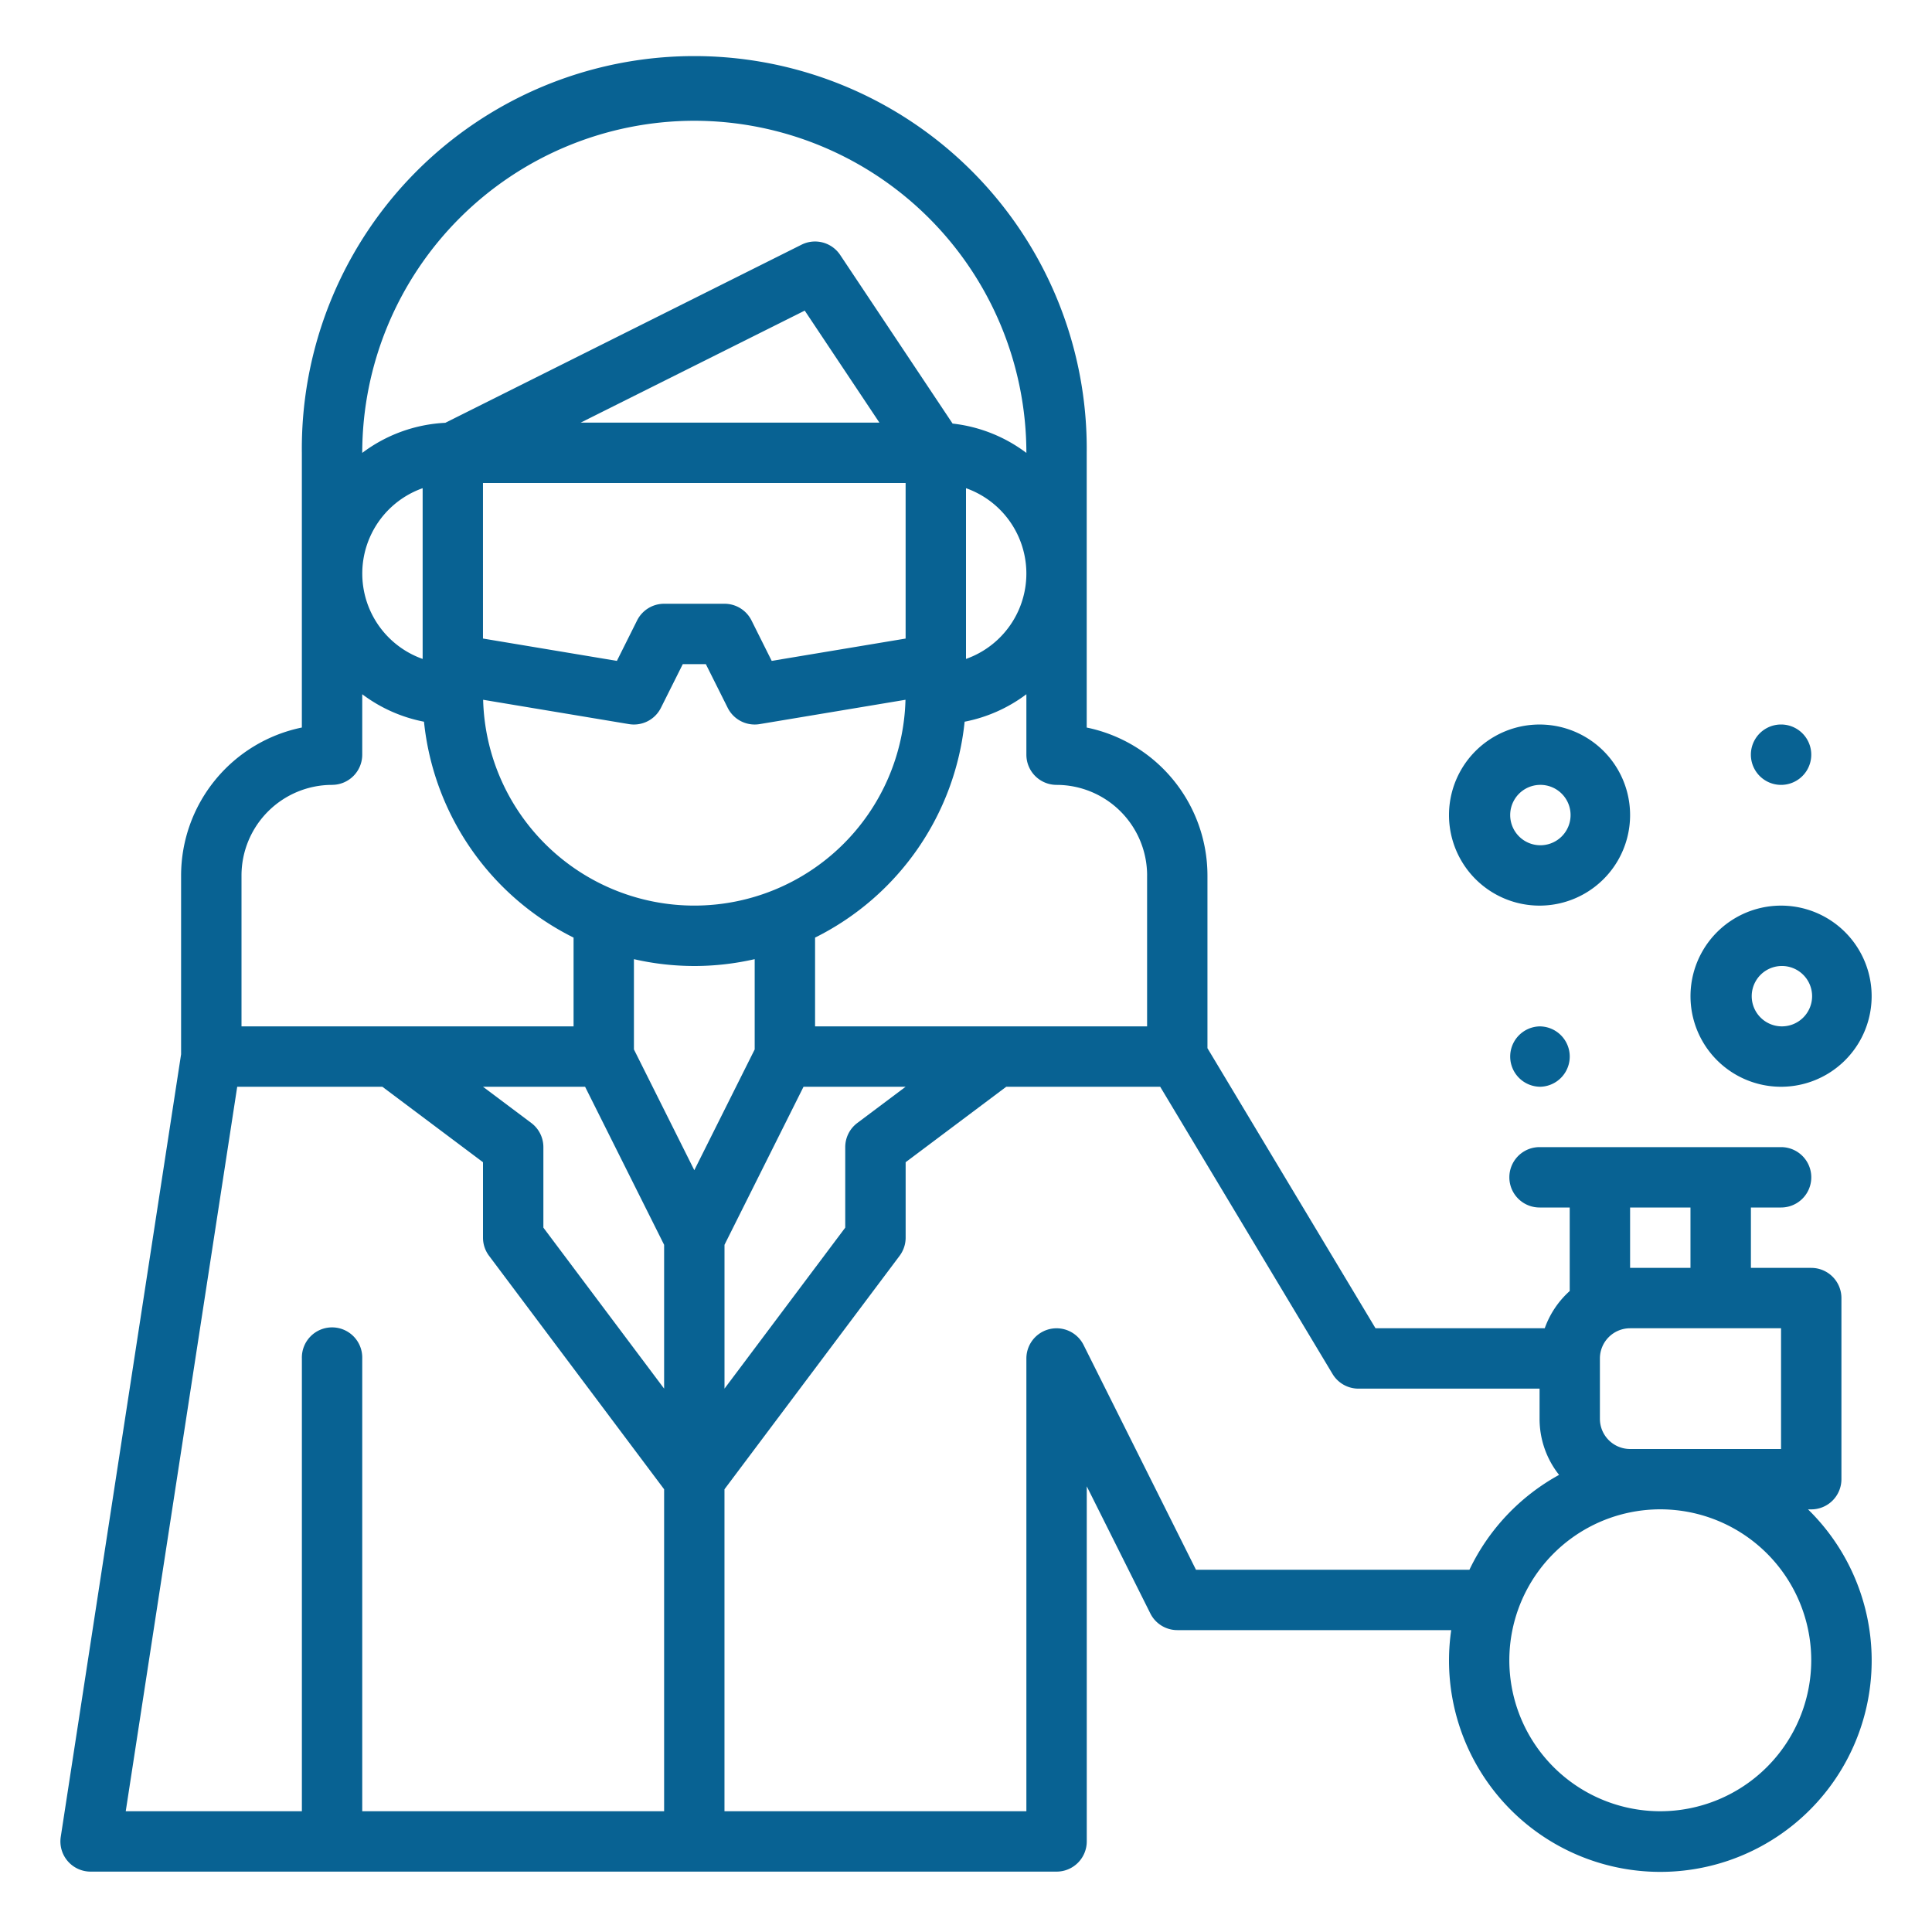 <svg width="83" height="83" fill="none" xmlns="http://www.w3.org/2000/svg"><path d="M76.516 46.688a3.89 3.89 0 100-7.782 3.89 3.89 0 000 7.782zm0-5.188a1.297 1.297 0 110 2.593 1.297 1.297 0 010-2.593zM66.14 38.906a3.89 3.89 0 100-7.78 3.89 3.89 0 000 7.78zm0-5.187a1.297 1.297 0 110 2.593 1.297 1.297 0 010-2.593zm0 12.969a1.297 1.297 0 100-2.594 1.297 1.297 0 000 2.593zm10.376-12.969a1.297 1.297 0 100-2.594 1.297 1.297 0 000 2.594z" fill="#086293"/><path d="M77.673 64.844h.14a1.297 1.297 0 001.296-1.297v-7.781a1.297 1.297 0 00-1.297-1.297H75.22v-2.594h1.297a1.297 1.297 0 100-2.594H66.14a1.297 1.297 0 000 2.594h1.296v3.588a3.904 3.904 0 00-1.073 1.6h-7.27l-7.22-12.032V37.61a6.496 6.496 0 00-5.187-6.354V19.453a16.86 16.86 0 10-33.718 0v11.802a6.496 6.496 0 00-5.188 6.354v7.682L2.61 78.913a1.297 1.297 0 001.282 1.493h41.5a1.297 1.297 0 001.296-1.297V63.853l2.731 5.461a1.296 1.296 0 001.16.717h11.766a9.079 9.079 0 1015.329-5.187zm-1.157-2.594H70.03a1.298 1.298 0 01-1.297-1.297V58.36a1.298 1.298 0 011.297-1.297h6.485v5.188zM70.03 51.875h2.594v2.594H70.03v-2.594zM49.28 37.609v6.485H35.016V40.28a11.694 11.694 0 006.425-9.275 6.456 6.456 0 002.653-1.18v2.597a1.297 1.297 0 001.297 1.297 3.895 3.895 0 013.89 3.89zM22.825 48.244l-2.075-1.556h4.386l3.395 6.79v6.178l-5.187-6.916v-3.46a1.297 1.297 0 00-.52-1.037zM20.75 20.75h18.156v6.683l-5.753.959-.868-1.738a1.296 1.296 0 00-1.16-.716H28.53a1.297 1.297 0 00-1.16.716l-.868 1.738-5.753-.96V20.75zm20.75.223a3.89 3.89 0 010 7.335v-7.335zm-16.553-2.817l9.625-4.812 3.208 4.812H24.947zm-6.79 10.152a3.89 3.89 0 010-7.335v7.335zm8.864 2.8a1.296 1.296 0 001.373-.7l.939-1.877h.99l.939 1.877a1.297 1.297 0 001.373.7l6.265-1.045a9.075 9.075 0 01-18.144 0l6.265 1.045zM29.828 41.5c.873 0 1.743-.1 2.594-.294v3.878l-2.594 5.188-2.594-5.188v-3.878c.851.195 1.721.293 2.594.294zm1.297 11.978l3.395-6.79h4.386l-2.075 1.556a1.296 1.296 0 00-.519 1.037v3.459l-5.187 6.916v-6.178zm-1.297-48.29a14.282 14.282 0 0114.266 14.265v.004a6.449 6.449 0 00-3.17-1.26l-4.83-7.245a1.297 1.297 0 00-1.659-.44l-15.304 7.652a6.449 6.449 0 00-3.569 1.293v-.004A14.282 14.282 0 0129.828 5.188zm-15.562 28.53a1.297 1.297 0 001.296-1.296v-2.597c.784.59 1.69.993 2.653 1.18a11.694 11.694 0 006.426 9.275v3.814H10.375v-6.485a3.895 3.895 0 013.89-3.89zm-4.075 12.97h6.236l4.323 3.242v3.242c0 .28.091.553.26.778l7.521 10.03v13.833H15.562V58.358a1.297 1.297 0 10-2.593 0v19.453H5.402l4.789-31.124zm41.189 20.75l-4.83-9.659a1.297 1.297 0 00-2.456.58v19.453h-12.97V63.98l7.523-10.029c.168-.225.26-.498.26-.778V49.93l4.322-3.242h6.614l7.404 12.339a1.298 1.298 0 001.112.63h7.782v1.296a3.871 3.871 0 00.838 2.409 9.14 9.14 0 00-3.851 4.075H51.38zm19.948 10.374a6.485 6.485 0 116.484-6.484 6.491 6.491 0 01-6.484 6.484z" fill="#086293"/></svg>
